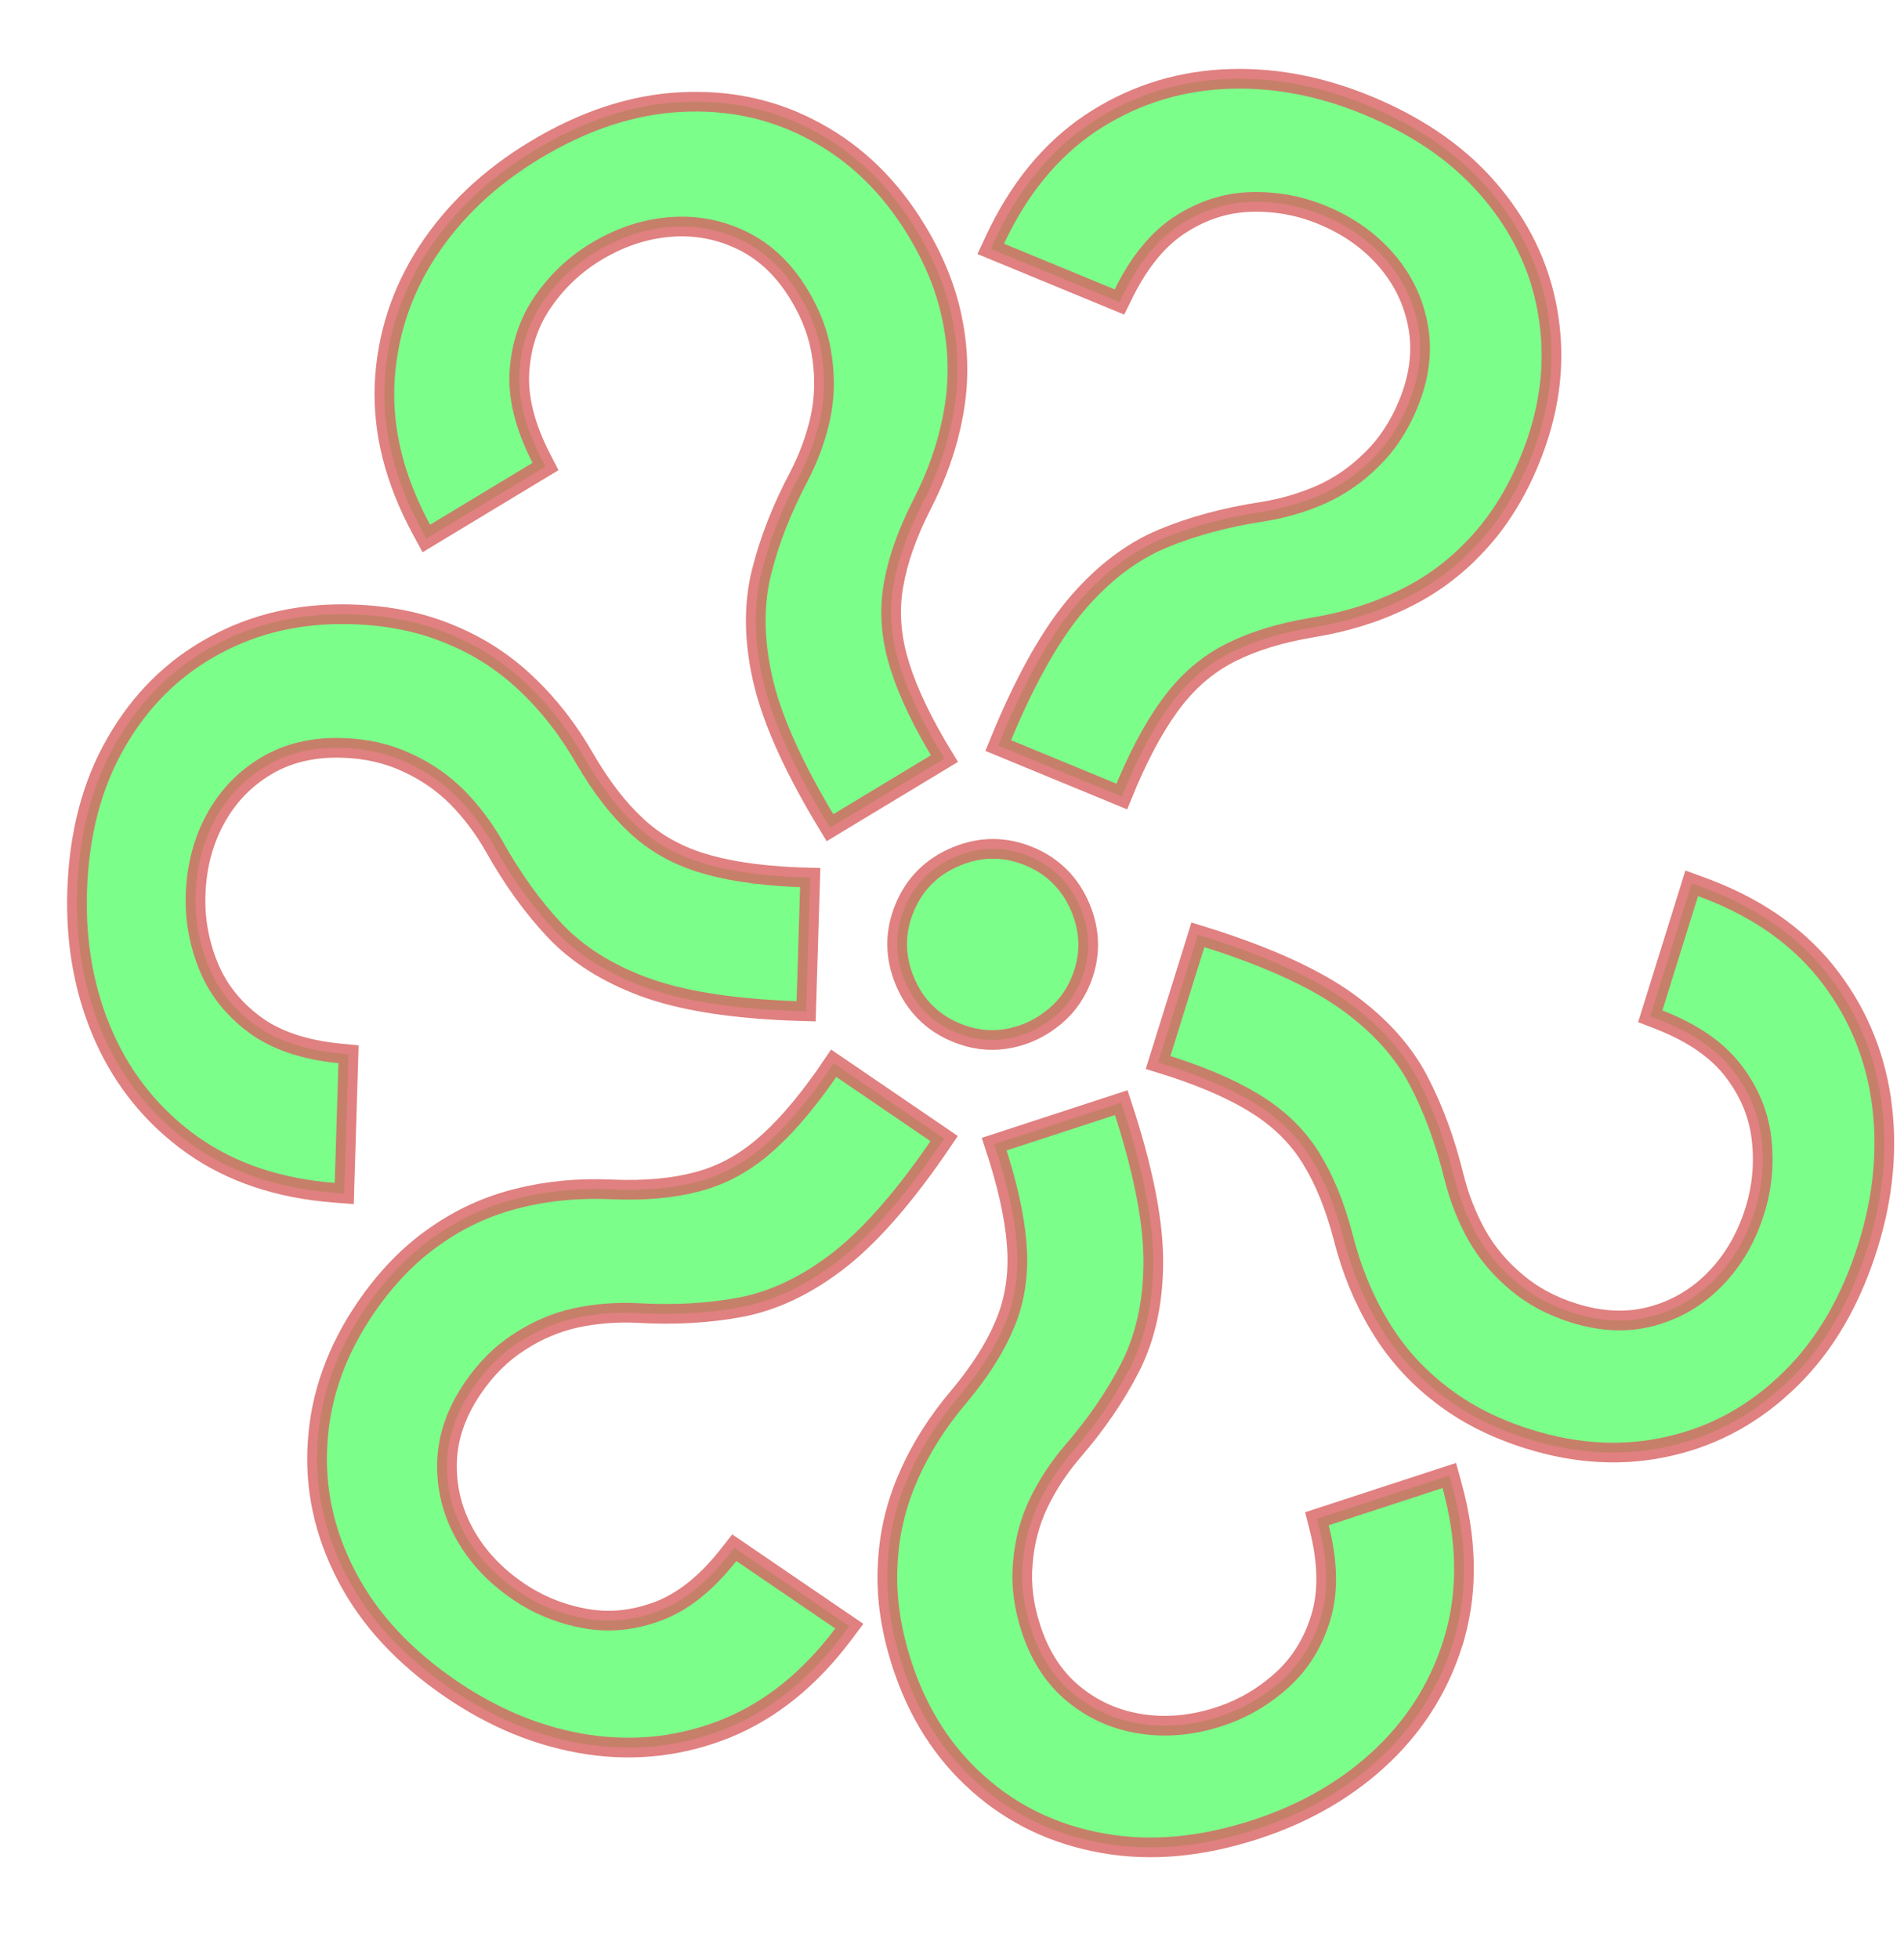<svg width="387" height="398" viewBox="0 0 387 398" fill="none" xmlns="http://www.w3.org/2000/svg">
<path opacity="0.8" d="M203.658 149.616L202.896 151.465L204.745 152.228L226.17 161.063L228.019 161.826L228.781 159.977L229.217 158.92C232.335 151.695 235.564 146.031 238.88 141.867C242.176 137.729 245.995 134.615 250.335 132.486L250.343 132.482L250.35 132.478C254.78 130.26 260.197 128.588 266.637 127.499C273.369 126.417 279.541 124.515 285.14 121.778C290.831 119.05 295.839 115.349 300.154 110.683C304.55 106.02 308.125 100.302 310.902 93.568C314.853 83.989 316.186 74.474 314.841 65.058C313.556 55.671 309.74 47.14 303.441 39.49C297.177 31.834 288.639 25.818 277.919 21.397C268.027 17.317 258.165 15.538 248.35 16.102L248.345 16.102C238.566 16.692 229.615 19.698 221.527 25.11L221.527 25.11L221.518 25.116C213.44 30.589 207.034 38.471 202.259 48.661L201.37 50.56L203.308 51.359L225.804 60.637L227.532 61.349L228.36 59.673C231.622 53.069 235.508 48.435 239.944 45.593C244.488 42.681 249.231 41.178 254.201 41.032C259.282 40.882 264.12 41.759 268.736 43.663C274.067 45.861 278.41 48.944 281.813 52.896C285.207 56.839 287.347 61.323 288.254 66.381C289.147 71.367 288.503 76.603 286.221 82.136C284.374 86.615 281.918 90.32 278.873 93.291L278.863 93.3L278.854 93.309C275.82 96.346 272.409 98.718 268.614 100.438C264.779 102.127 260.752 103.306 256.53 103.974C249.116 105.101 242.375 106.916 236.322 109.434C230.1 112.023 224.399 116.351 219.202 122.329C213.972 128.346 208.954 137.116 204.108 148.526L204.104 148.535L204.1 148.545L203.658 149.616ZM204.354 211.088L204.362 211.087L204.369 211.086C207.739 210.555 210.788 209.262 213.486 207.215C216.275 205.168 218.346 202.503 219.684 199.26C221.705 194.359 221.68 189.378 219.625 184.441C217.571 179.503 214.057 175.974 209.155 173.953C204.254 171.932 199.273 171.957 194.336 174.011C189.398 176.065 185.869 179.58 183.848 184.482C181.827 189.383 181.852 194.363 183.906 199.301C185.96 204.239 189.475 207.767 194.377 209.789C197.662 211.144 201.001 211.593 204.354 211.088Z" fill="#5CFF6D" stroke="#D86060" stroke-width="4"/>
<path opacity="0.8" d="M167.667 166.443L168.701 168.155L170.413 167.122L190.254 155.144L191.966 154.111L190.932 152.398L190.342 151.42C186.385 144.618 183.749 138.654 182.372 133.513C181.004 128.403 180.769 123.481 181.637 118.724L181.638 118.716L181.64 118.708C182.489 113.827 184.364 108.478 187.317 102.651C190.448 96.595 192.587 90.501 193.714 84.372C194.904 78.173 194.904 71.946 193.717 65.703C192.579 59.396 190.107 53.122 186.342 46.886C180.987 38.016 174.129 31.288 165.759 26.773C157.446 22.226 148.316 20.223 138.42 20.741C128.539 21.228 118.626 24.518 108.699 30.511C99.539 36.04 92.246 42.914 86.865 51.141L86.862 51.146C81.525 59.36 78.62 68.345 78.165 78.066L78.165 78.066L78.165 78.077C77.764 87.826 80.295 97.663 85.652 107.56L86.65 109.403L88.444 108.32L109.277 95.744L110.877 94.778L110.021 93.116C106.65 86.567 105.233 80.687 105.584 75.431C105.944 70.046 107.554 65.338 110.391 61.255C113.29 57.08 116.872 53.711 121.147 51.13C126.083 48.15 131.143 46.49 136.344 46.103C141.532 45.717 146.411 46.662 151.017 48.939C155.558 51.184 159.385 54.814 162.478 59.938C164.982 64.086 166.502 68.263 167.08 72.478L167.082 72.491L167.084 72.504C167.723 76.749 167.603 80.902 166.73 84.976C165.809 89.064 164.364 93.003 162.391 96.795C158.89 103.427 156.343 109.927 154.77 116.292C153.154 122.833 153.245 129.991 154.964 137.724C156.694 145.506 160.763 154.754 167.058 165.433L167.063 165.442L167.068 165.451L167.667 166.443Z" fill="#5CFF6D" stroke="#D86060" stroke-width="4"/>
<path opacity="0.8" d="M161.851 205.386L163.85 205.447L163.911 203.448L164.62 180.283L164.682 178.284L162.683 178.223L161.541 178.188C153.68 177.819 147.24 176.796 142.174 175.162C137.14 173.538 132.879 171.064 129.355 167.753L129.349 167.748L129.343 167.742C125.704 164.38 122.229 159.901 118.938 154.259C115.551 148.342 111.593 143.238 107.058 138.964C102.497 134.601 97.267 131.222 91.379 128.83C85.464 126.362 78.853 125.033 71.572 124.811C61.216 124.494 51.843 126.602 43.508 131.182C35.177 135.696 28.54 142.276 23.604 150.87C18.65 159.433 16.032 169.544 15.678 181.134C15.35 191.829 17.165 201.685 21.154 210.67L21.157 210.675C25.159 219.616 31.129 226.932 39.046 232.59L39.046 232.59L39.056 232.597C47.026 238.224 56.662 241.438 67.881 242.311L69.971 242.473L70.035 240.378L70.78 216.055L70.837 214.187L68.977 214.003C61.647 213.28 55.939 211.279 51.715 208.131C47.388 204.907 44.308 200.999 42.417 196.4C40.484 191.699 39.599 186.862 39.752 181.871C39.928 176.108 41.28 170.957 43.778 166.378C46.27 161.811 49.711 158.227 54.124 155.594C58.474 152.999 63.6 151.755 69.582 151.938C74.425 152.086 78.759 153.077 82.612 154.879L82.624 154.884L82.636 154.889C86.548 156.657 89.971 159.012 92.919 161.956C95.853 164.949 98.376 168.3 100.491 172.016C104.161 178.556 108.237 184.222 112.729 188.998C117.346 193.906 123.408 197.714 130.835 200.468C138.31 203.239 148.286 204.841 160.672 205.35L160.682 205.35L160.693 205.35L161.851 205.386Z" fill="#5CFF6D" stroke="#D86060" stroke-width="4"/>
<path opacity="0.8" d="M190.776 232.969L191.903 231.316L190.25 230.19L171.102 217.134L169.449 216.007L168.323 217.66L167.679 218.604C163.141 225.033 158.815 229.912 154.713 233.304C150.636 236.675 146.259 238.936 141.573 240.127L141.565 240.129L141.557 240.131C136.765 241.391 131.121 241.912 124.594 241.652C117.784 241.326 111.352 241.917 105.31 243.443C99.179 244.942 93.517 247.534 88.334 251.211C83.073 254.87 78.397 259.73 74.293 265.749C68.457 274.309 65.194 283.345 64.572 292.835C63.898 302.286 65.876 311.421 70.466 320.204C75.022 328.985 82.138 336.63 91.719 343.162C100.56 349.19 109.845 352.961 119.565 354.429L119.571 354.43C129.262 355.864 138.64 354.765 147.668 351.133L147.668 351.133L147.679 351.129C156.71 347.436 164.601 341.04 171.37 332.05L172.631 330.376L170.899 329.195L150.794 315.487L149.249 314.434L148.095 315.903C143.543 321.695 138.786 325.43 133.86 327.299C128.815 329.213 123.864 329.708 118.97 328.828C113.967 327.93 109.413 326.075 105.288 323.262C100.524 320.014 96.907 316.104 94.391 311.536C91.88 306.979 90.709 302.15 90.863 297.014C91.014 291.951 92.722 286.96 96.094 282.015C98.823 278.012 101.989 274.891 105.581 272.611L105.592 272.604L105.603 272.597C109.196 270.249 113.023 268.63 117.091 267.728C121.191 266.864 125.374 266.539 129.643 266.754C137.131 267.177 144.101 266.788 150.543 265.569C157.164 264.316 163.634 261.254 169.95 256.473C176.306 251.661 183.021 244.112 190.111 233.943L190.117 233.935L190.123 233.926L190.776 232.969Z" fill="#5CFF6D" stroke="#D86060" stroke-width="4"/>
<path opacity="0.8" d="M228.516 225.92L227.895 224.018L225.994 224.639L203.963 231.832L202.062 232.453L202.682 234.354L203.037 235.44C205.357 242.96 206.58 249.364 206.762 254.684C206.942 259.971 206.06 264.819 204.142 269.257L204.139 269.265L204.136 269.272C202.207 273.836 199.174 278.624 194.983 283.635C190.566 288.829 187.108 294.283 184.627 300C182.07 305.77 180.666 311.837 180.413 318.187C180.099 324.588 181.093 331.258 183.353 338.183C186.569 348.032 191.733 356.133 198.869 362.42C205.942 368.725 214.385 372.736 224.143 374.463C233.879 376.218 244.278 375.249 255.301 371.65C265.473 368.329 274.128 363.278 281.226 356.477L281.23 356.472C288.283 349.674 293.139 341.576 295.775 332.208L295.776 332.208L295.779 332.197C298.368 322.79 298.121 312.636 295.135 301.786L294.579 299.764L292.586 300.415L269.453 307.968L267.677 308.548L268.135 310.36C269.943 317.501 269.996 323.548 268.469 328.59C266.904 333.755 264.273 337.978 260.588 341.317C256.822 344.73 252.572 347.204 247.826 348.754C242.345 350.544 237.04 351.02 231.886 350.224C226.744 349.43 222.205 347.409 218.231 344.151C214.314 340.94 211.404 336.539 209.547 330.85C208.043 326.244 207.504 321.831 207.892 317.595L207.893 317.582L207.894 317.569C208.229 313.289 209.283 309.27 211.052 305.498C212.872 301.723 215.168 298.212 217.946 294.962C222.852 289.291 226.799 283.534 229.768 277.688C232.818 271.679 234.344 264.685 234.414 256.764C234.484 248.793 232.606 238.865 228.882 227.041L228.879 227.031L228.875 227.021L228.516 225.92Z" fill="#5CFF6D" stroke="#D86060" stroke-width="4"/>
<path opacity="0.8" d="M245.389 190.515L243.479 189.919L242.884 191.828L235.982 213.952L235.386 215.861L237.295 216.457L238.386 216.797C245.859 219.263 251.788 221.977 256.229 224.911C260.642 227.828 264.083 231.355 266.589 235.49L266.593 235.497L266.597 235.504C269.2 239.72 271.345 244.967 273 251.285C274.674 257.895 277.116 263.874 280.338 269.208C283.56 274.635 287.691 279.295 292.72 283.18C297.755 287.145 303.768 290.2 310.721 292.369C320.612 295.455 330.207 295.94 339.465 293.766C348.702 291.655 356.863 287.098 363.925 280.145C370.996 273.226 376.232 264.189 379.685 253.119C382.872 242.905 383.77 232.924 382.339 223.198L382.338 223.192C380.883 213.505 377.097 204.855 370.989 197.279L370.989 197.279L370.982 197.27C364.815 189.709 356.395 184.027 345.822 180.174L343.852 179.456L343.228 181.457L335.981 204.687L335.424 206.472L337.167 207.148C344.034 209.812 348.994 213.272 352.219 217.439C355.521 221.707 357.439 226.298 358.025 231.235C358.625 236.283 358.18 241.18 356.693 245.946C354.975 251.45 352.29 256.05 348.655 259.79C345.029 263.52 340.751 266.049 335.793 267.4C330.907 268.732 325.634 268.554 319.921 266.772C315.296 265.329 311.387 263.211 308.159 260.441L308.149 260.433L308.139 260.424C304.845 257.672 302.18 254.484 300.13 250.856C298.108 247.186 296.577 243.28 295.538 239.133C293.758 231.848 291.352 225.295 288.307 219.489C285.178 213.521 280.361 208.226 273.946 203.579C267.489 198.903 258.309 194.682 246.515 190.866L246.505 190.863L246.495 190.86L245.389 190.515Z" fill="#5CFF6D" stroke="#D86060" stroke-width="4"/>
</svg>
